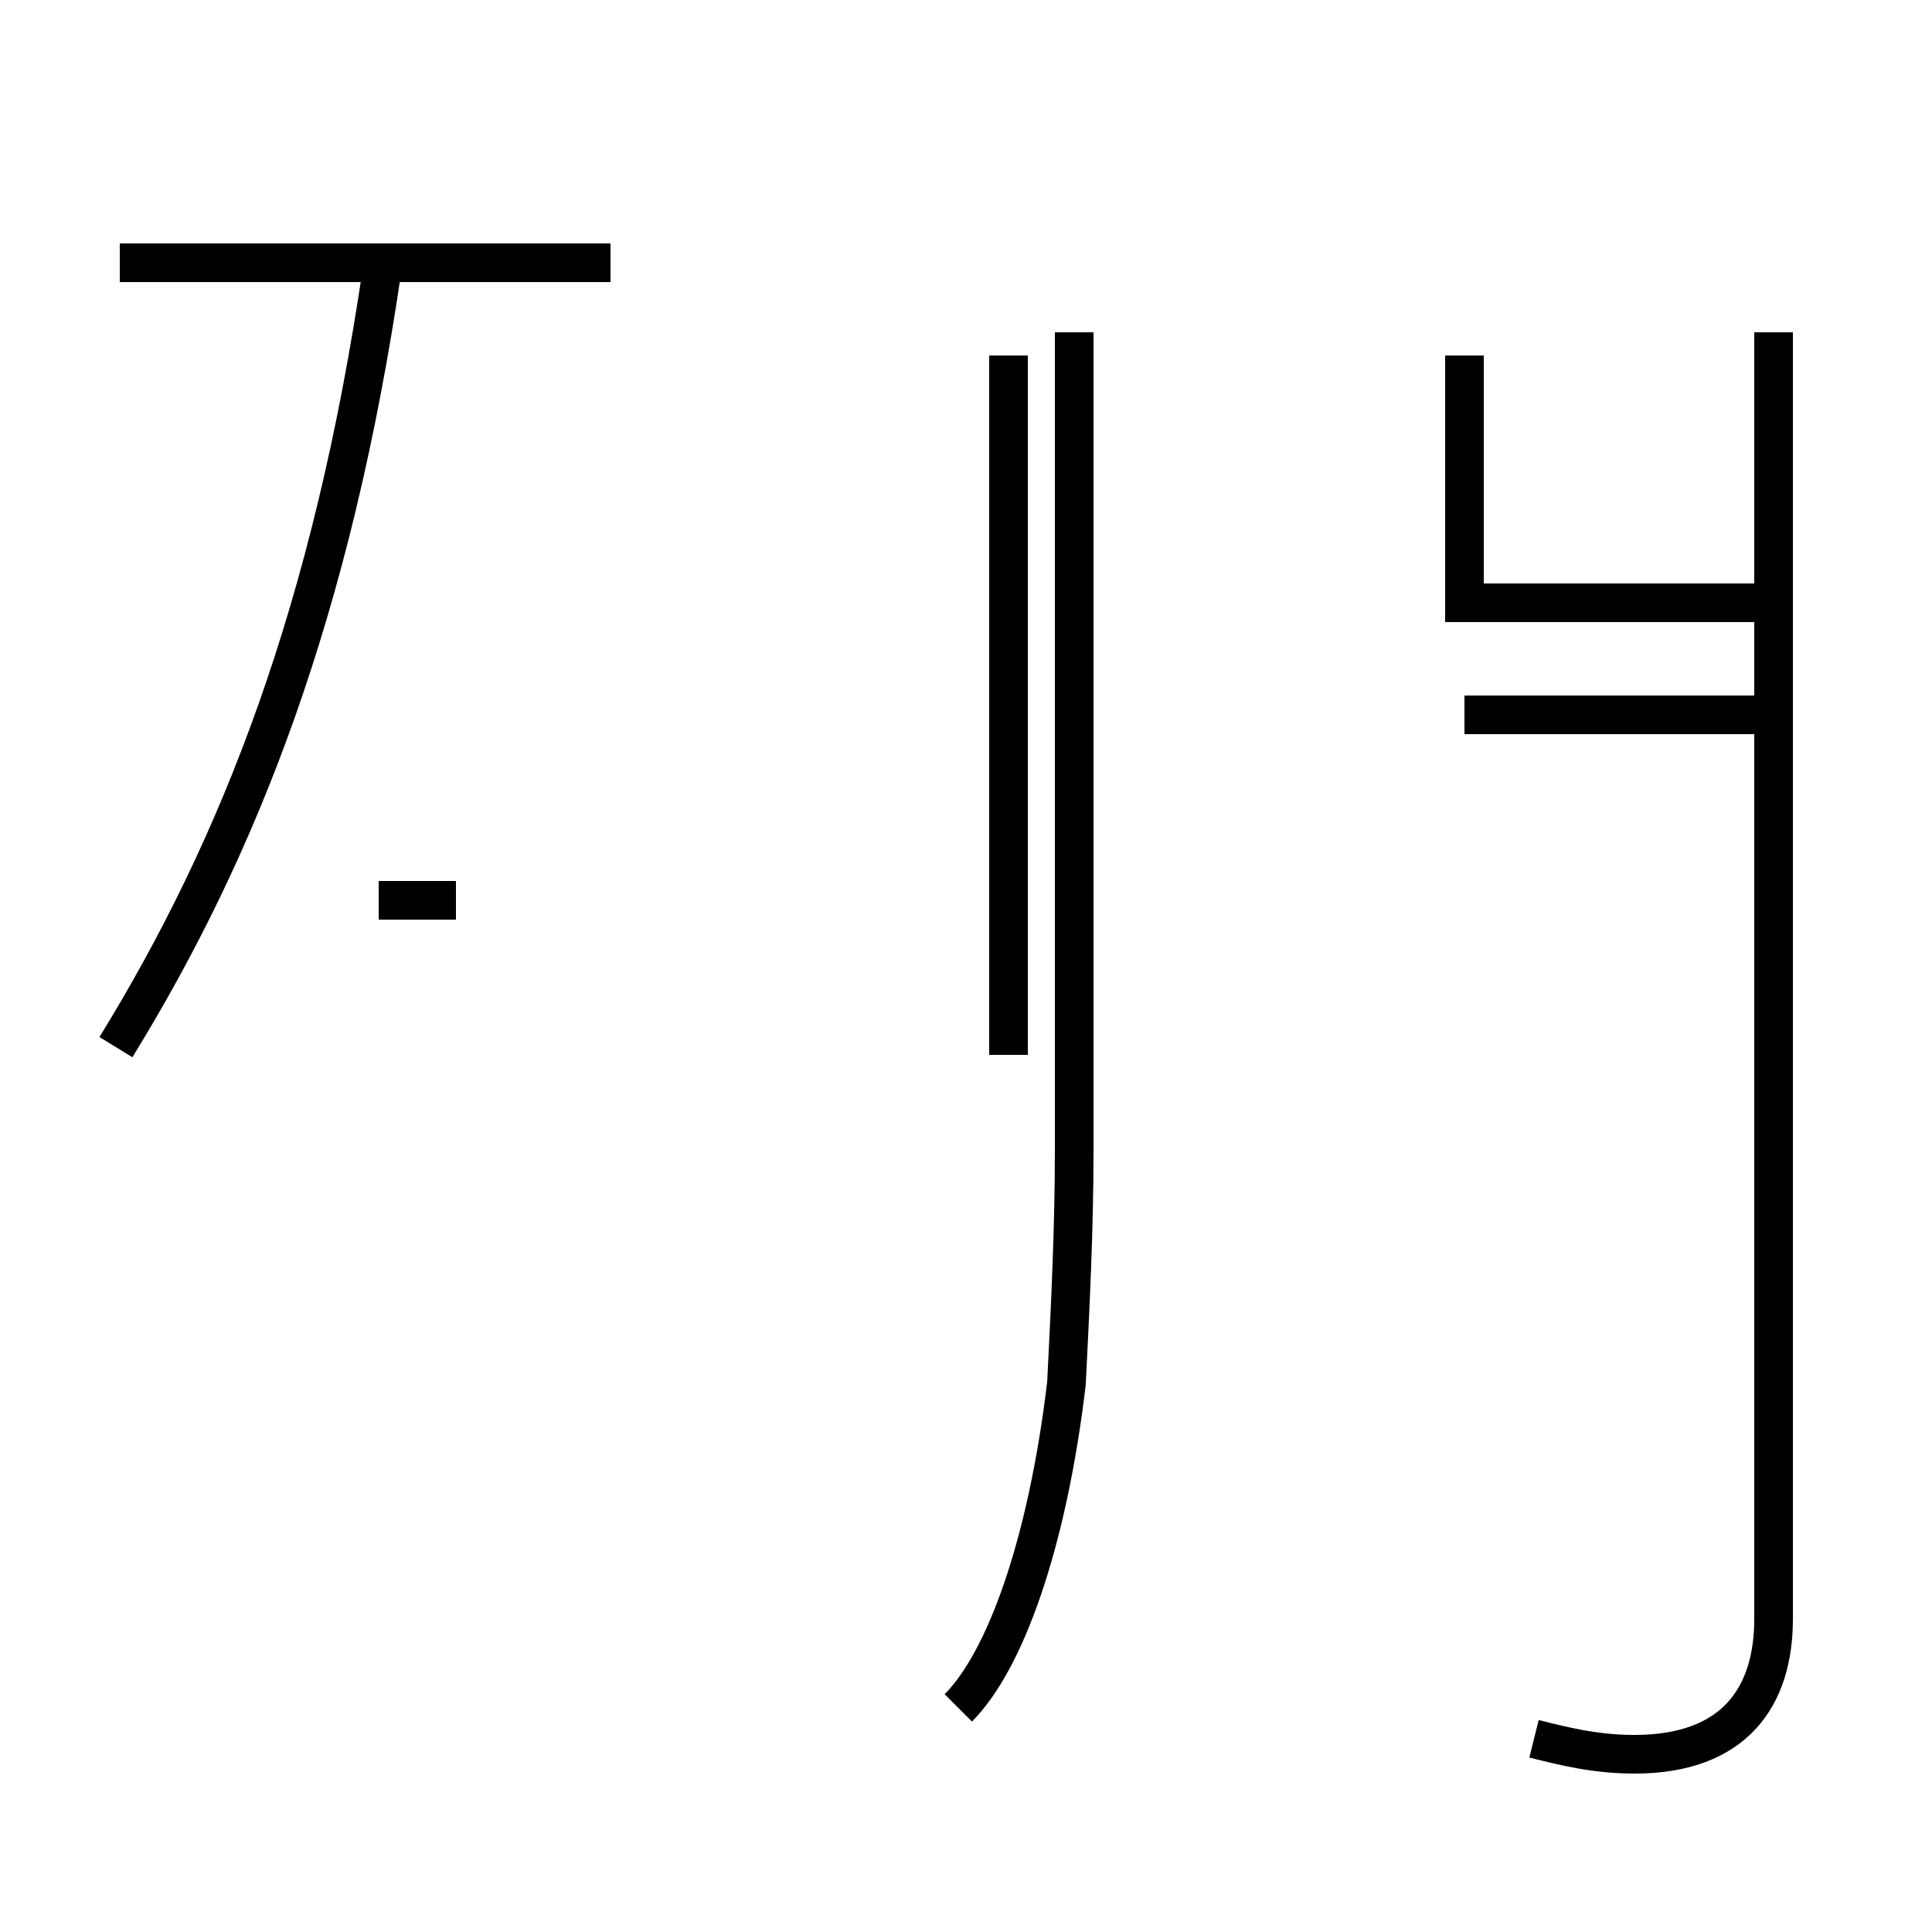 <?xml version='1.0' encoding='utf8'?>
<svg viewBox="0.0 -44.0 50.0 50.0" version="1.1" xmlns="http://www.w3.org/2000/svg">
<rect x="0.0" y="-44.0" width="50.0" height="50.0" fill="#808080" stroke="none"/>
<rect x="-1000" y="-1000" width="2000" height="2000" stroke="white" fill="white"/>
<g style="fill:none; stroke:#000000;  stroke-width:1">
<path d="M 3.0 16.9 C 6.2 22.1 8.6 28.2 9.9 37.1 M 15.8 37.2 L 3.1 37.2 M 11.8 20.7 L 9.8 20.7 M 39.7 -1.0 C 40.5 -1.2 41.3 -1.4 42.3 -1.4 C 44.9 -1.4 45.9 0.1 45.9 2.1 L 45.9 35.4 M 45.9 28.4 L 37.9 28.4 L 37.9 34.8 M 45.9 25.5 L 37.9 25.5 M 24.8 -0.2 C 26.0 1.0 27.1 4.0 27.6 8.2 C 27.7 10.2 27.8 12.2 27.8 14.2 L 27.8 35.4 M 26.1 20.9 L 26.1 34.8 M 26.1 25.5 L 26.1 16.7 " transform="scale(1, -1)" />
</g>
</svg>